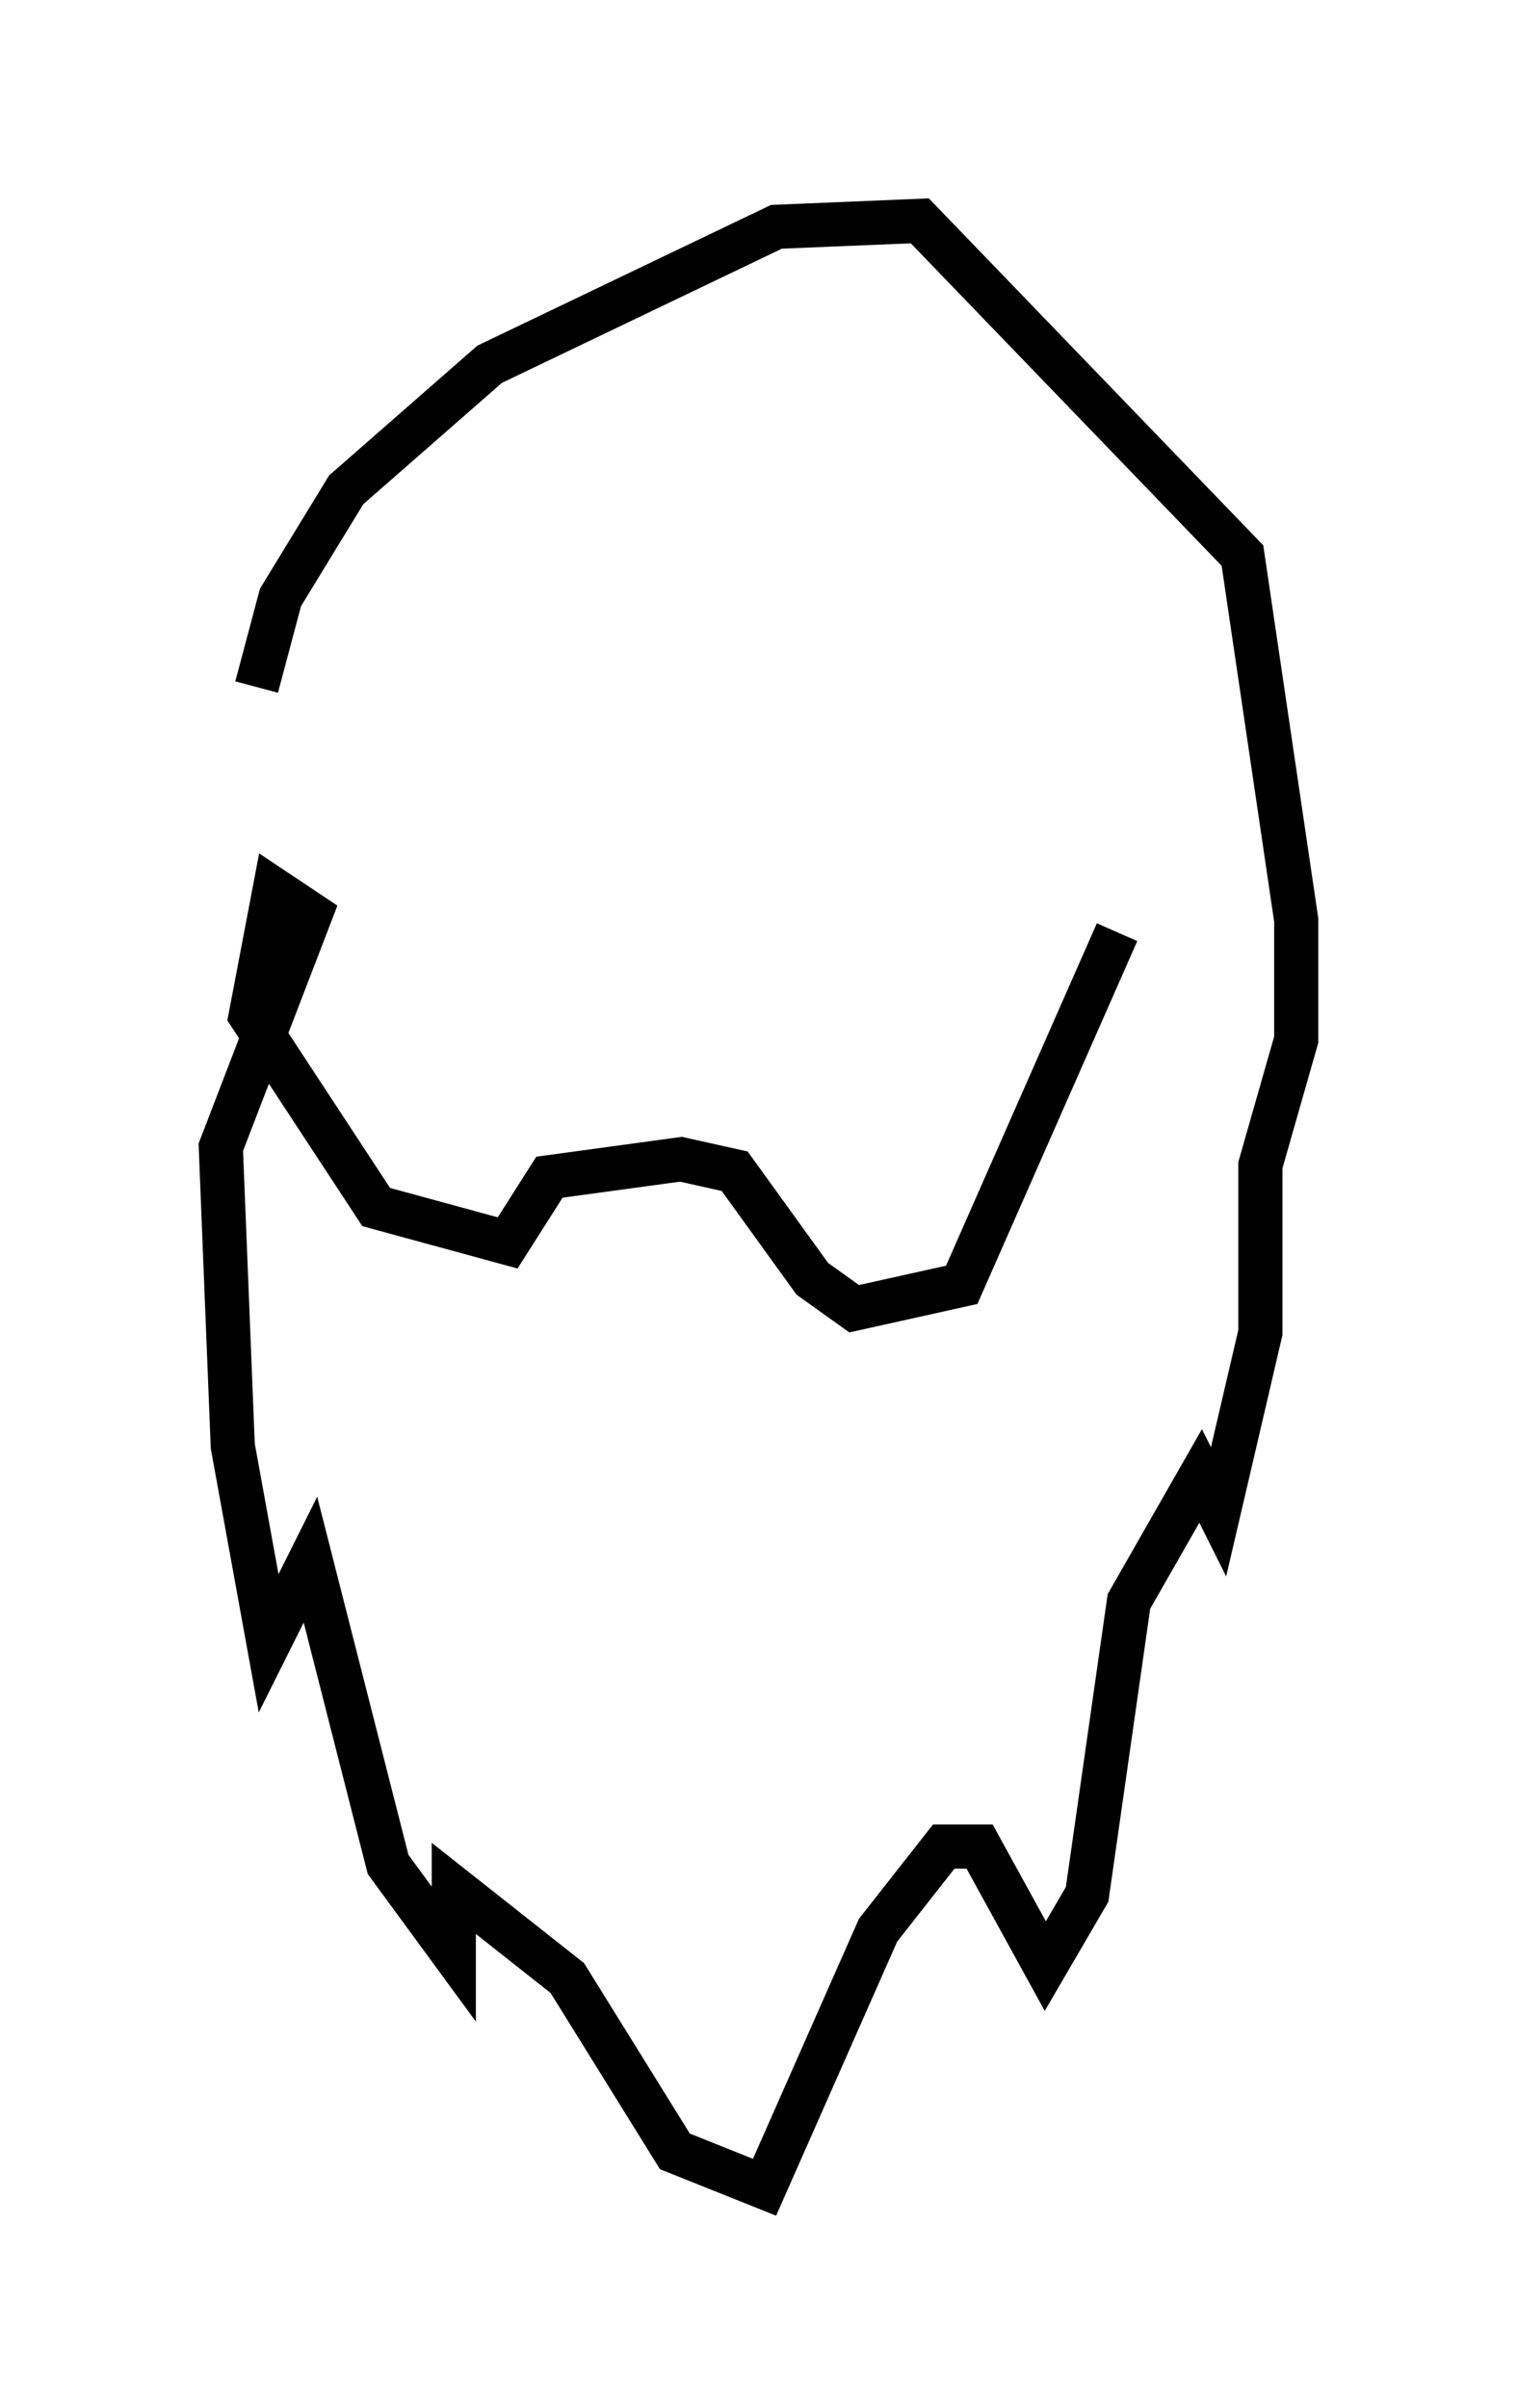 <?xml version="1.0" encoding="utf-8" ?>
<svg baseProfile="full" height="54.519" version="1.1" width="34.357" xmlns="http://www.w3.org/2000/svg" xmlns:ev="http://www.w3.org/2001/xml-events" xmlns:xlink="http://www.w3.org/1999/xlink"><defs /><rect fill="white" height="54.519" width="34.357" x="0" y="0" /><path d="M5.812, 19.885 m0.0, -4.33 l0.541, -2.03 1.488, -2.436 l3.248, -2.842 6.495, -3.112 l3.248, -0.135 7.307, 7.578 l1.218, 8.254 0.0, 2.706 l-0.812, 2.842 0.0, 3.789 l-0.947, 4.059 -0.406, -0.812 l-1.624, 2.842 -0.947, 6.631 l-0.947, 1.624 -1.488, -2.706 l-0.812, 0.0 -1.488, 1.894 l-2.571, 5.819 -2.03, -0.812 l-2.436, -3.924 -2.571, -2.03 l0.0, 1.488 -1.488, -2.03 l-1.759, -6.901 -0.947, 1.894 l-0.812, -4.465 -0.271, -6.766 l2.03, -5.277 -0.812, -0.541 l-0.541, 2.842 2.842, 4.33 l2.977, 0.812 0.947, -1.488 l2.977, -0.406 1.218, 0.271 l1.759, 2.436 0.947, 0.677 l2.436, -0.541 3.518, -7.984 " fill="none" stroke="black" stroke-width="1" /></svg>
